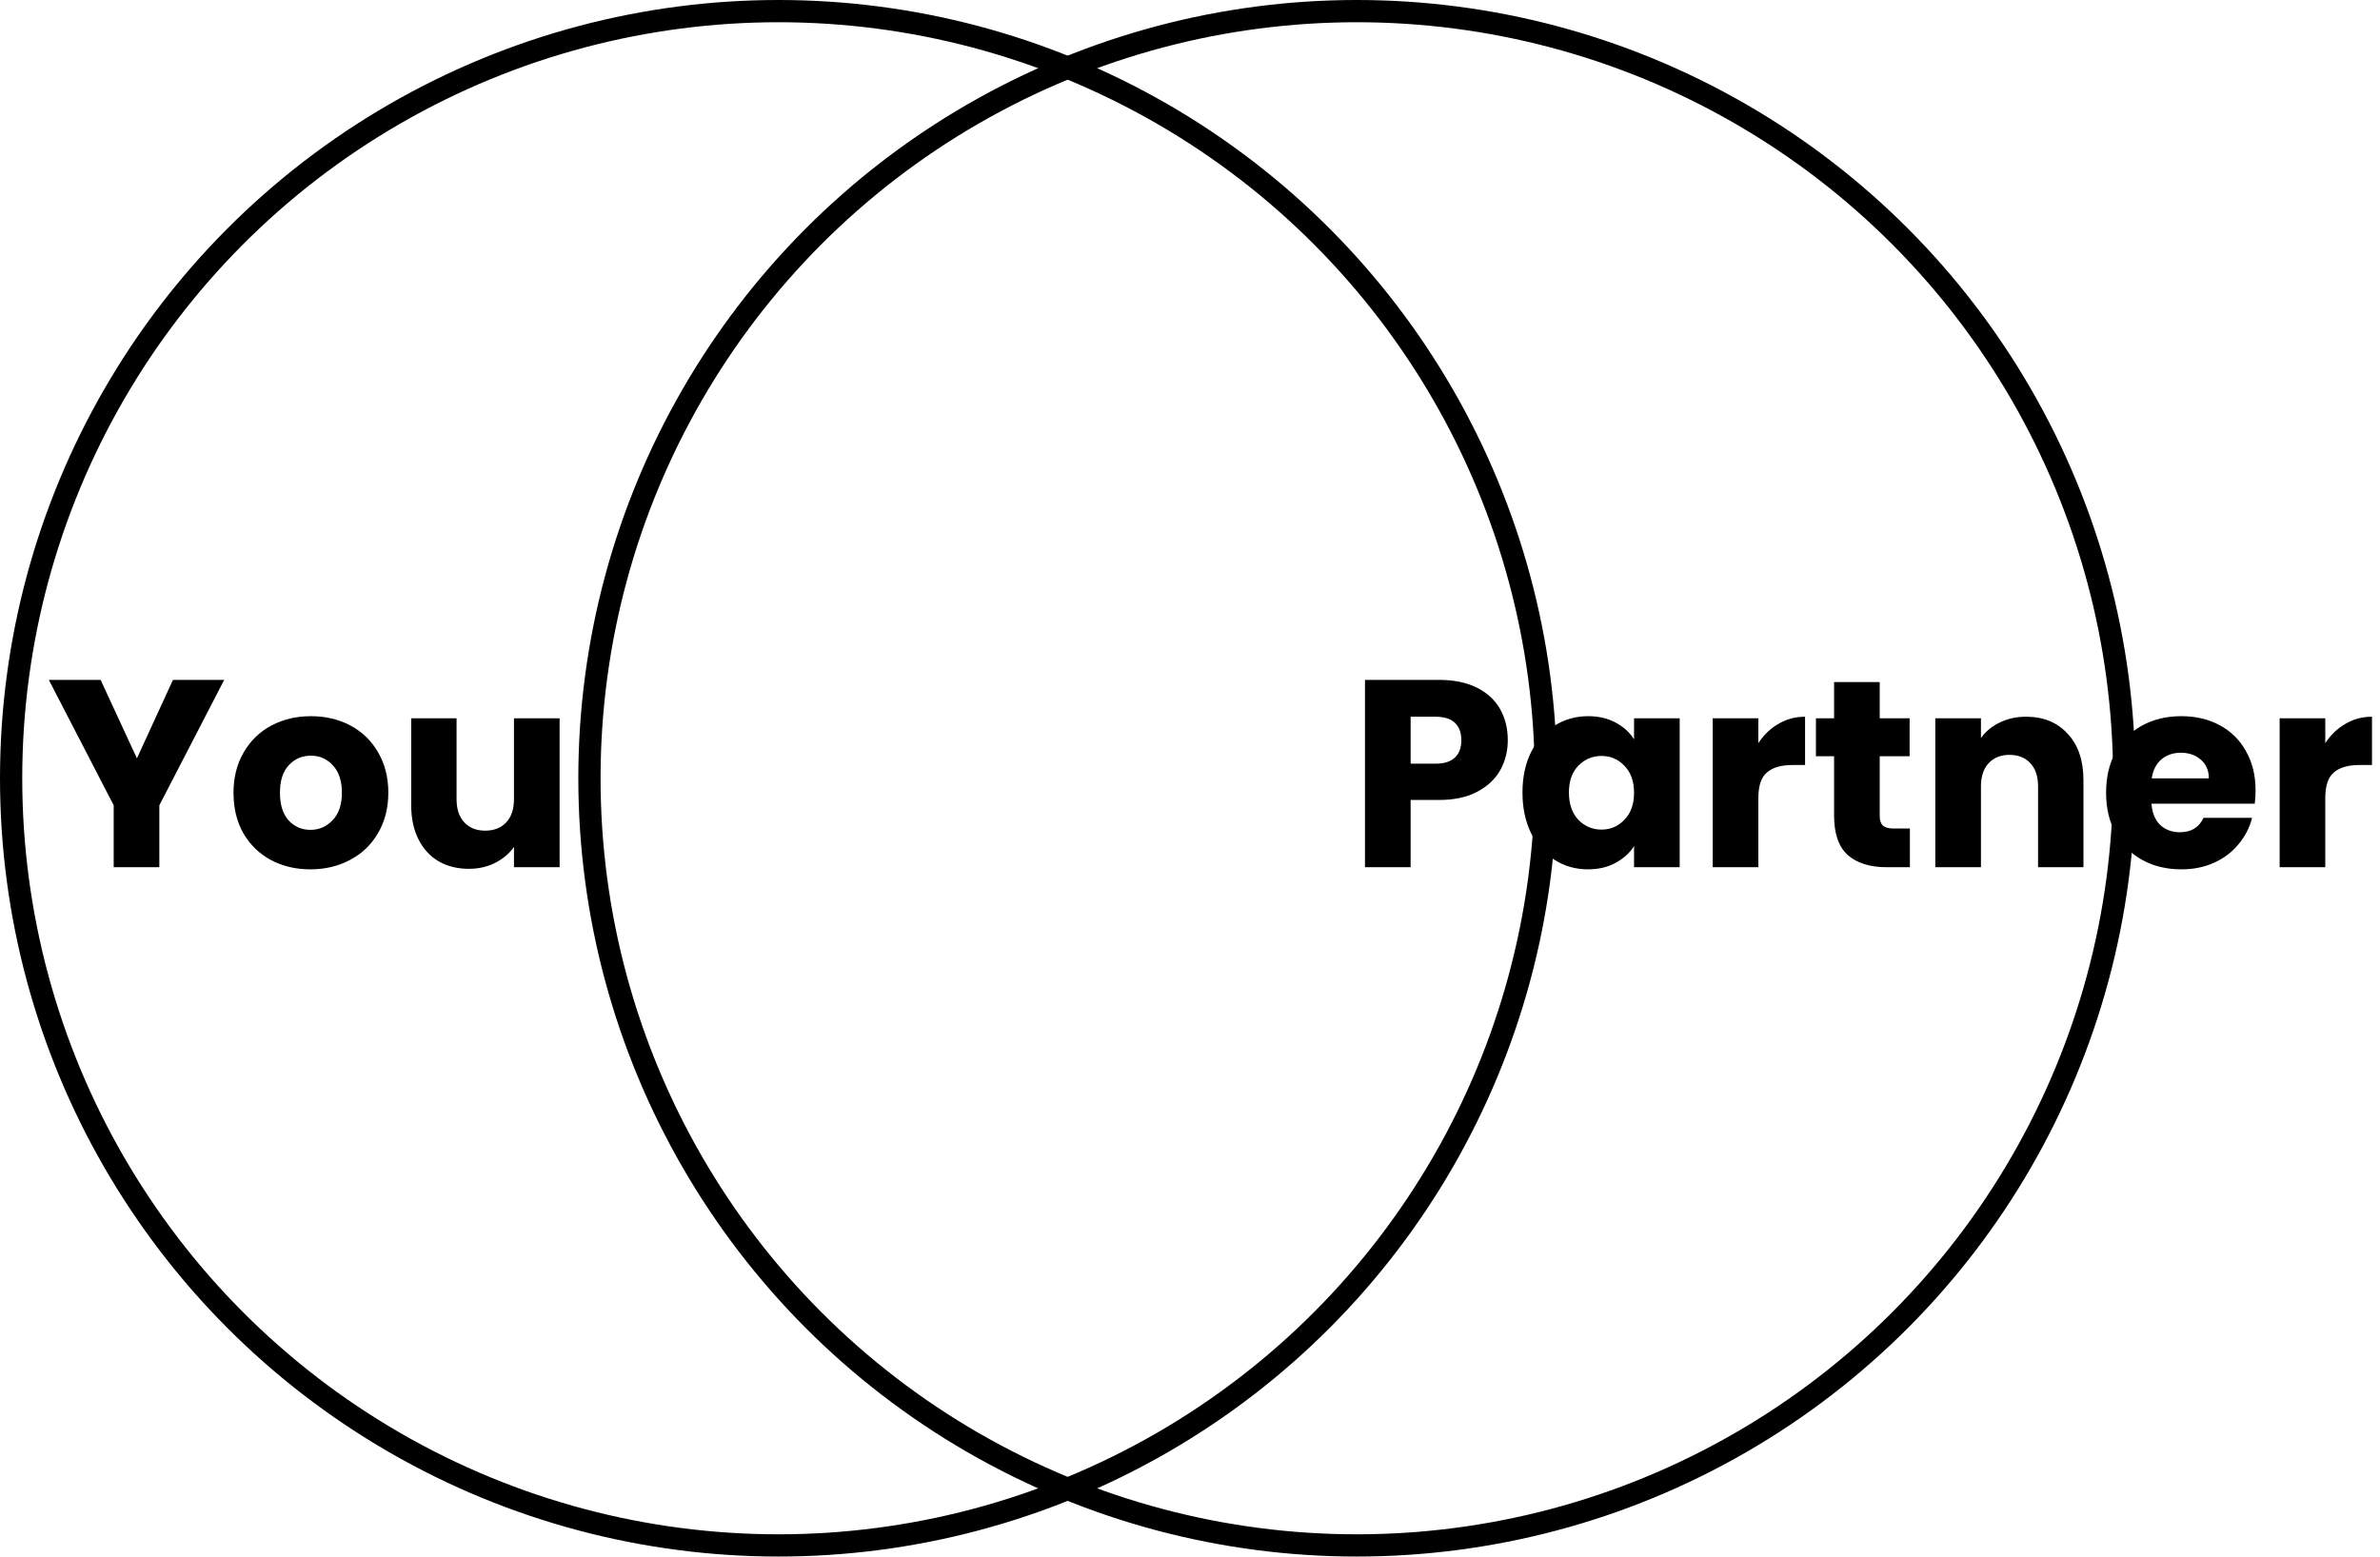 <svg width="214" height="140" viewBox="0 0 214 140" fill="none" xmlns="http://www.w3.org/2000/svg">
<circle cx="70" cy="70" r="69" stroke="black" stroke-width="2"/>
<path d="M20.159 61.152L14.327 72.432V78H10.223V72.432L4.391 61.152H9.047L12.311 68.208L15.551 61.152H20.159ZM27.908 78.192C26.596 78.192 25.412 77.912 24.356 77.352C23.316 76.792 22.492 75.992 21.884 74.952C21.292 73.912 20.996 72.696 20.996 71.304C20.996 69.928 21.3 68.72 21.908 67.68C22.516 66.624 23.348 65.816 24.404 65.256C25.46 64.696 26.644 64.416 27.956 64.416C29.268 64.416 30.452 64.696 31.508 65.256C32.564 65.816 33.396 66.624 34.004 67.68C34.612 68.72 34.916 69.928 34.916 71.304C34.916 72.68 34.604 73.896 33.98 74.952C33.372 75.992 32.532 76.792 31.46 77.352C30.404 77.912 29.22 78.192 27.908 78.192ZM27.908 74.64C28.692 74.64 29.356 74.352 29.9 73.776C30.46 73.2 30.74 72.376 30.74 71.304C30.74 70.232 30.468 69.408 29.924 68.832C29.396 68.256 28.74 67.968 27.956 67.968C27.156 67.968 26.492 68.256 25.964 68.832C25.436 69.392 25.172 70.216 25.172 71.304C25.172 72.376 25.428 73.2 25.94 73.776C26.468 74.352 27.124 74.64 27.908 74.64ZM50.318 64.608V78H46.214V76.176C45.797 76.768 45.23 77.248 44.51 77.616C43.806 77.968 43.022 78.144 42.157 78.144C41.133 78.144 40.23 77.92 39.446 77.472C38.661 77.008 38.053 76.344 37.621 75.48C37.19 74.616 36.974 73.6 36.974 72.432V64.608H41.053V71.88C41.053 72.776 41.285 73.472 41.749 73.968C42.214 74.464 42.837 74.712 43.621 74.712C44.422 74.712 45.053 74.464 45.517 73.968C45.981 73.472 46.214 72.776 46.214 71.88V64.608H50.318Z" fill="black"/>
<circle cx="122" cy="70" r="69" stroke="black" stroke-width="2"/>
<path d="M135.574 66.576C135.574 67.552 135.35 68.448 134.902 69.264C134.454 70.064 133.766 70.712 132.838 71.208C131.91 71.704 130.758 71.952 129.382 71.952H126.838V78H122.734V61.152H129.382C130.726 61.152 131.862 61.384 132.79 61.848C133.718 62.312 134.414 62.952 134.878 63.768C135.342 64.584 135.574 65.52 135.574 66.576ZM129.07 68.688C129.854 68.688 130.438 68.504 130.822 68.136C131.206 67.768 131.398 67.248 131.398 66.576C131.398 65.904 131.206 65.384 130.822 65.016C130.438 64.648 129.854 64.464 129.07 64.464H126.838V68.688H129.07ZM136.895 71.28C136.895 69.904 137.151 68.696 137.663 67.656C138.191 66.616 138.903 65.816 139.799 65.256C140.695 64.696 141.695 64.416 142.799 64.416C143.743 64.416 144.567 64.608 145.271 64.992C145.991 65.376 146.543 65.88 146.927 66.504V64.608H151.031V78H146.927V76.104C146.527 76.728 145.967 77.232 145.247 77.616C144.543 78 143.719 78.192 142.775 78.192C141.687 78.192 140.695 77.912 139.799 77.352C138.903 76.776 138.191 75.968 137.663 74.928C137.151 73.872 136.895 72.656 136.895 71.28ZM146.927 71.304C146.927 70.28 146.639 69.472 146.063 68.88C145.503 68.288 144.815 67.992 143.999 67.992C143.183 67.992 142.487 68.288 141.911 68.88C141.351 69.456 141.071 70.256 141.071 71.28C141.071 72.304 141.351 73.12 141.911 73.728C142.487 74.32 143.183 74.616 143.999 74.616C144.815 74.616 145.503 74.32 146.063 73.728C146.639 73.136 146.927 72.328 146.927 71.304ZM158.104 66.84C158.584 66.104 159.184 65.528 159.904 65.112C160.624 64.68 161.424 64.464 162.304 64.464V68.808H161.176C160.152 68.808 159.384 69.032 158.872 69.48C158.36 69.912 158.104 70.68 158.104 71.784V78H154V64.608H158.104V66.84ZM171.729 74.52V78H169.641C168.153 78 166.993 77.64 166.161 76.92C165.329 76.184 164.913 74.992 164.913 73.344V68.016H163.281V64.608H164.913V61.344H169.017V64.608H171.705V68.016H169.017V73.392C169.017 73.792 169.113 74.08 169.305 74.256C169.497 74.432 169.817 74.52 170.265 74.52H171.729ZM182.175 64.464C183.743 64.464 184.991 64.976 185.919 66C186.863 67.008 187.335 68.4 187.335 70.176V78H183.255V70.728C183.255 69.832 183.023 69.136 182.559 68.64C182.095 68.144 181.471 67.896 180.687 67.896C179.903 67.896 179.279 68.144 178.815 68.64C178.351 69.136 178.119 69.832 178.119 70.728V78H174.015V64.608H178.119V66.384C178.535 65.792 179.095 65.328 179.799 64.992C180.503 64.64 181.295 64.464 182.175 64.464ZM202.811 71.088C202.811 71.472 202.787 71.872 202.739 72.288H193.451C193.515 73.12 193.779 73.76 194.243 74.208C194.723 74.64 195.307 74.856 195.995 74.856C197.019 74.856 197.731 74.424 198.131 73.56H202.499C202.275 74.44 201.867 75.232 201.275 75.936C200.699 76.64 199.971 77.192 199.091 77.592C198.211 77.992 197.227 78.192 196.139 78.192C194.827 78.192 193.659 77.912 192.635 77.352C191.611 76.792 190.811 75.992 190.235 74.952C189.659 73.912 189.371 72.696 189.371 71.304C189.371 69.912 189.651 68.696 190.211 67.656C190.787 66.616 191.587 65.816 192.611 65.256C193.635 64.696 194.811 64.416 196.139 64.416C197.435 64.416 198.587 64.688 199.595 65.232C200.603 65.776 201.387 66.552 201.947 67.56C202.523 68.568 202.811 69.744 202.811 71.088ZM198.611 70.008C198.611 69.304 198.371 68.744 197.891 68.328C197.411 67.912 196.811 67.704 196.091 67.704C195.403 67.704 194.819 67.904 194.339 68.304C193.875 68.704 193.587 69.272 193.475 70.008H198.611ZM209.08 66.84C209.56 66.104 210.16 65.528 210.88 65.112C211.6 64.68 212.4 64.464 213.28 64.464V68.808H212.152C211.128 68.808 210.36 69.032 209.848 69.48C209.336 69.912 209.08 70.68 209.08 71.784V78H204.976V64.608H209.08V66.84Z" fill="black"/>
</svg>
